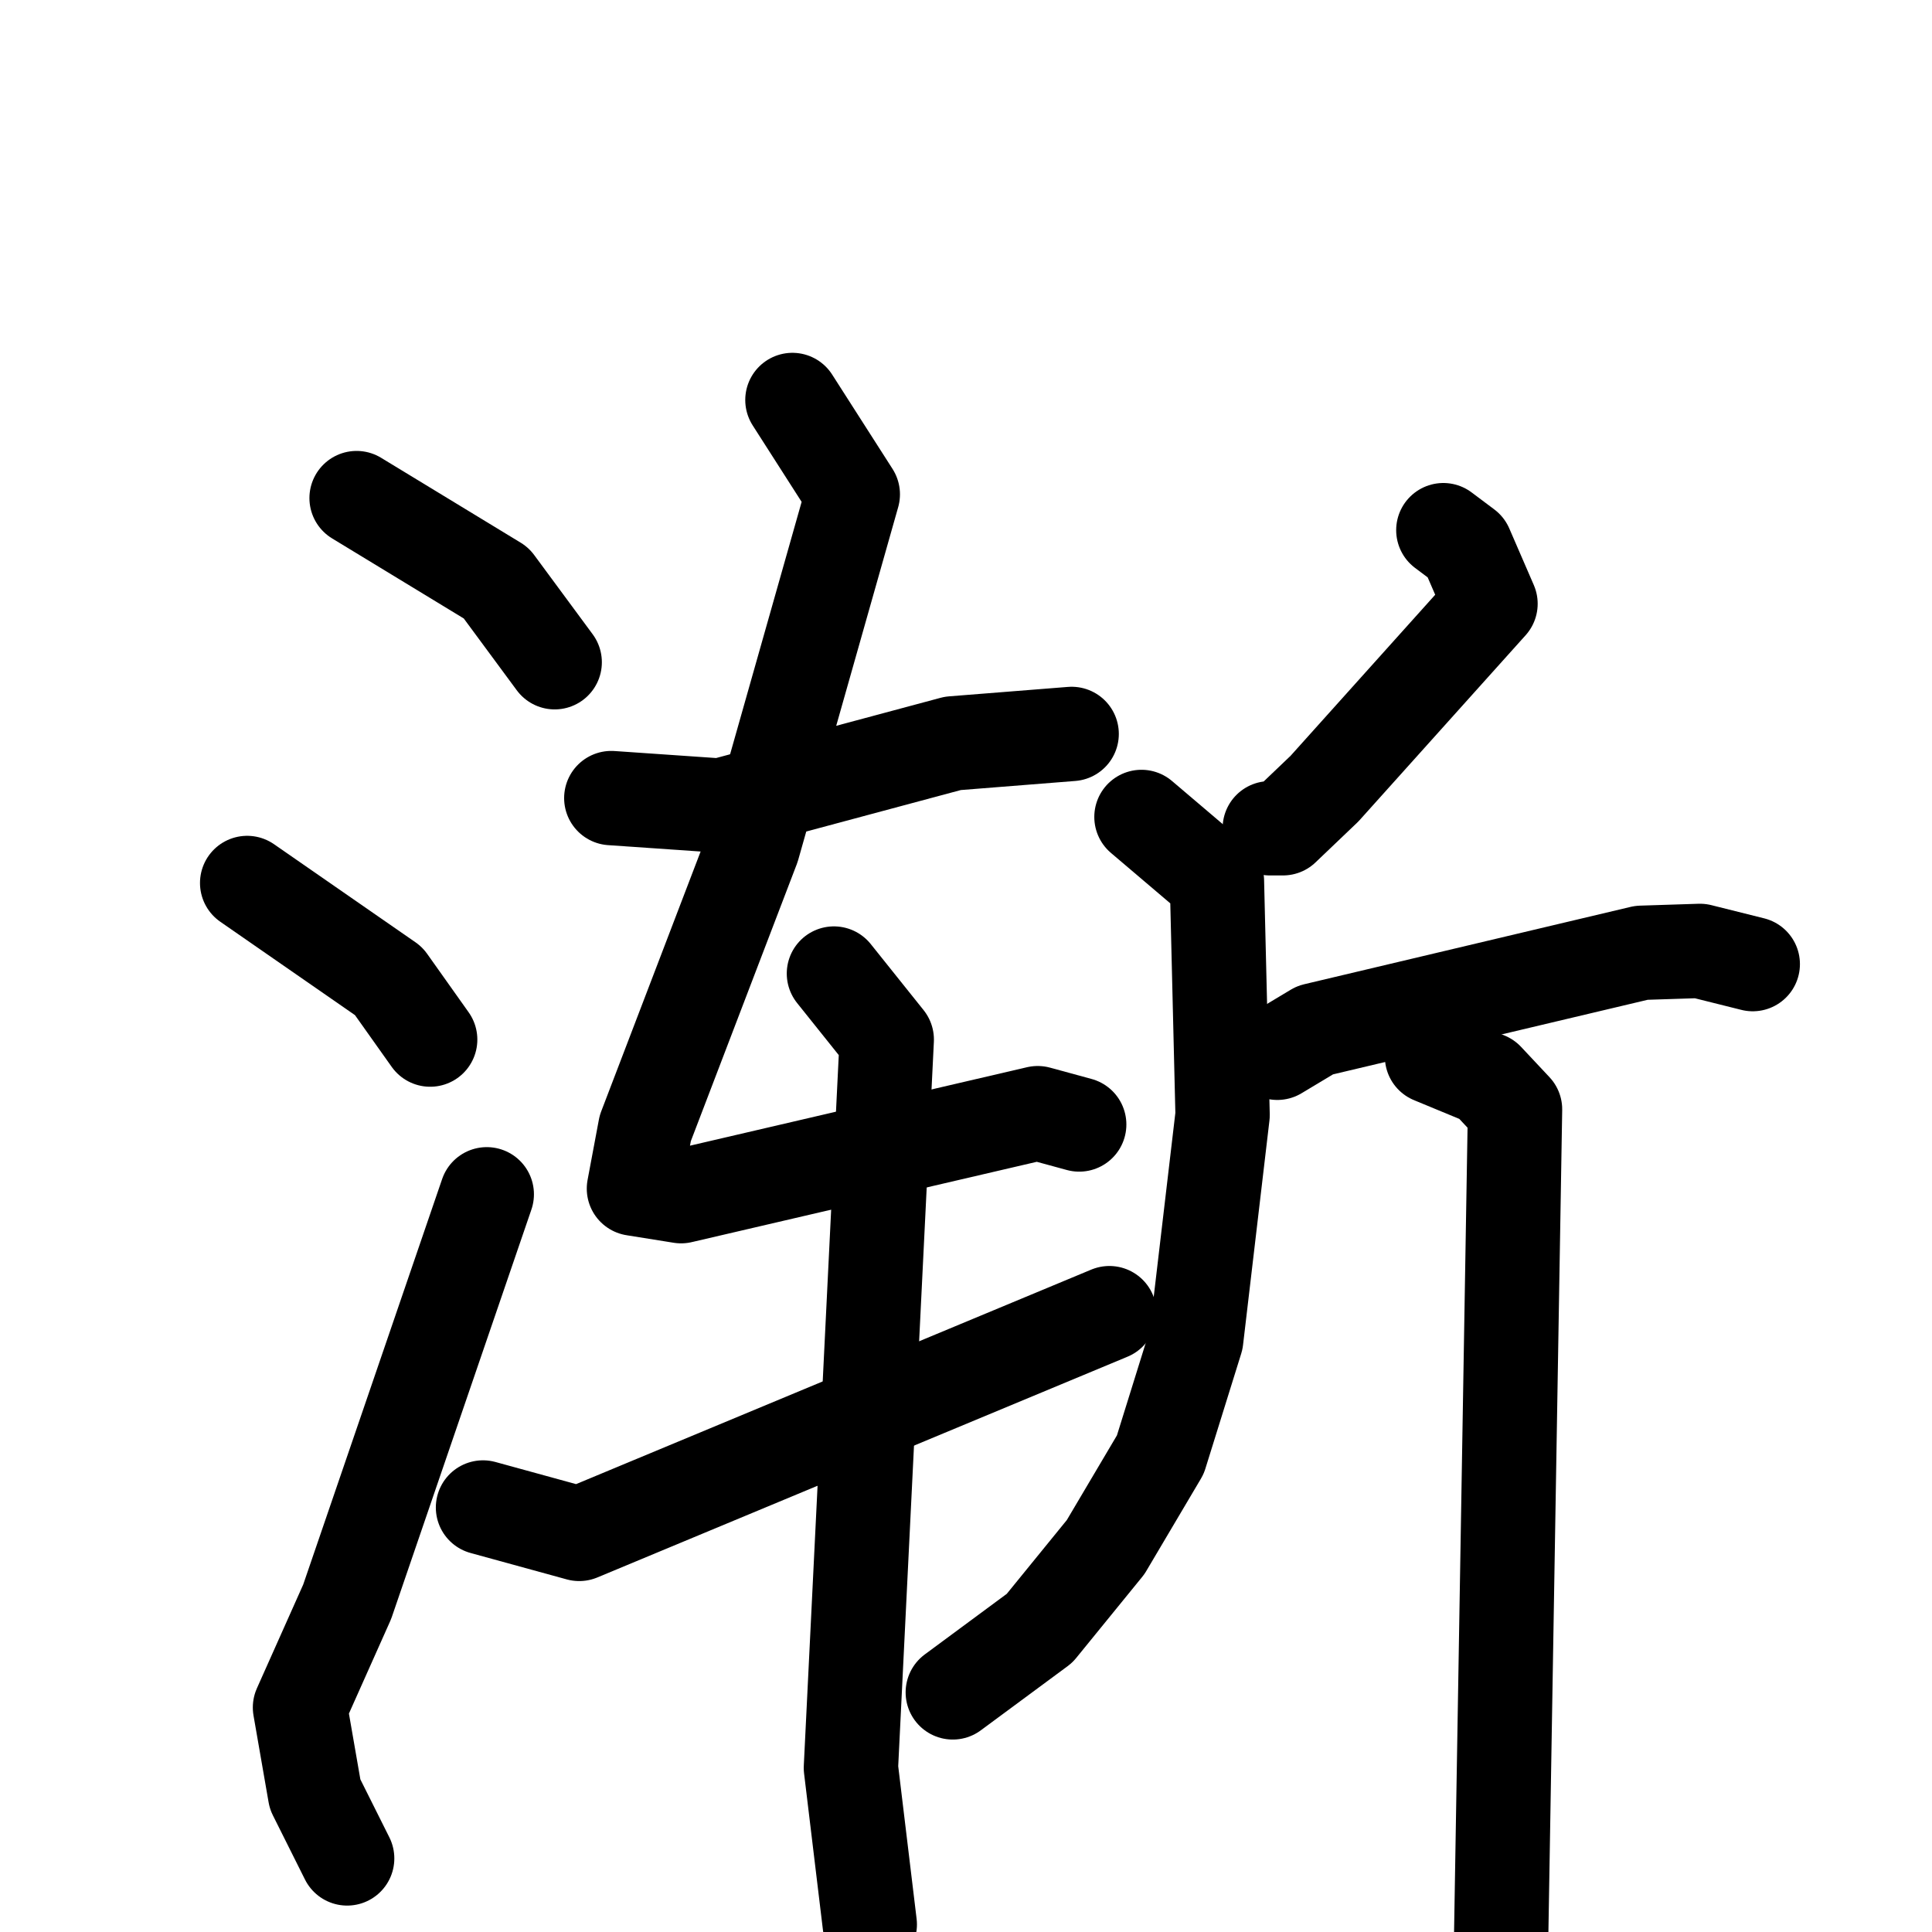 <svg xmlns="http://www.w3.org/2000/svg" viewBox="0 0 1024 1024">
  <g style="fill:none;stroke:#000000;stroke-width:50;stroke-linecap:round;stroke-linejoin:round;" transform="scale(1, 1) translate(0, 0)">
    <path d="M 189.0,264.0 L 263.0,309.0 L 294.0,351.0"/>
    <path d="M 131.0,468.0 L 206.0,520.0 L 228.0,551.0"/>
    <path d="M 184.0,985.0 L 167.0,951.0 L 159.0,905.0 L 184.0,849.0 L 258.0,633.0"/>
    <path d="M 324.0,423.0 L 382.0,427.0 L 505.0,394.0 L 568.0,389.0"/>
    <path d="M 420.0,212.0 L 452.0,262.0 L 399.0,449.0 L 342.0,598.0 L 336.0,630.0 L 361.0,634.0 L 550.0,590.0 L 572.0,596.0"/>
    <path d="M 442.0,516.0 L 470.0,551.0 L 451.0,937.0 L 461.0,1020.0"/>
    <path d="M 256.0,799.0 L 307.0,813.0 L 588.0,696.0"/>
    <path d="M 765.0,281.0 L 777.0,290.0 L 790.0,320.0 L 702.0,418.0 L 680.0,439.0 L 673.0,439.0"/>
    <path d="M 605.0,433.0 L 645.0,467.0 L 648.0,591.0 L 634.0,710.0 L 615.0,771.0 L 586.0,820.0 L 551.0,863.0 L 505.0,897.0"/>
    <path d="M 677.0,558.0 L 697.0,546.0 L 870.0,505.0 L 901.0,504.0 L 929.0,511.0"/>
    <path d="M 759.0,560.0 L 788.0,572.0 L 803.0,588.0 L 795.0,1065.0"/>
  </g>
</svg>
